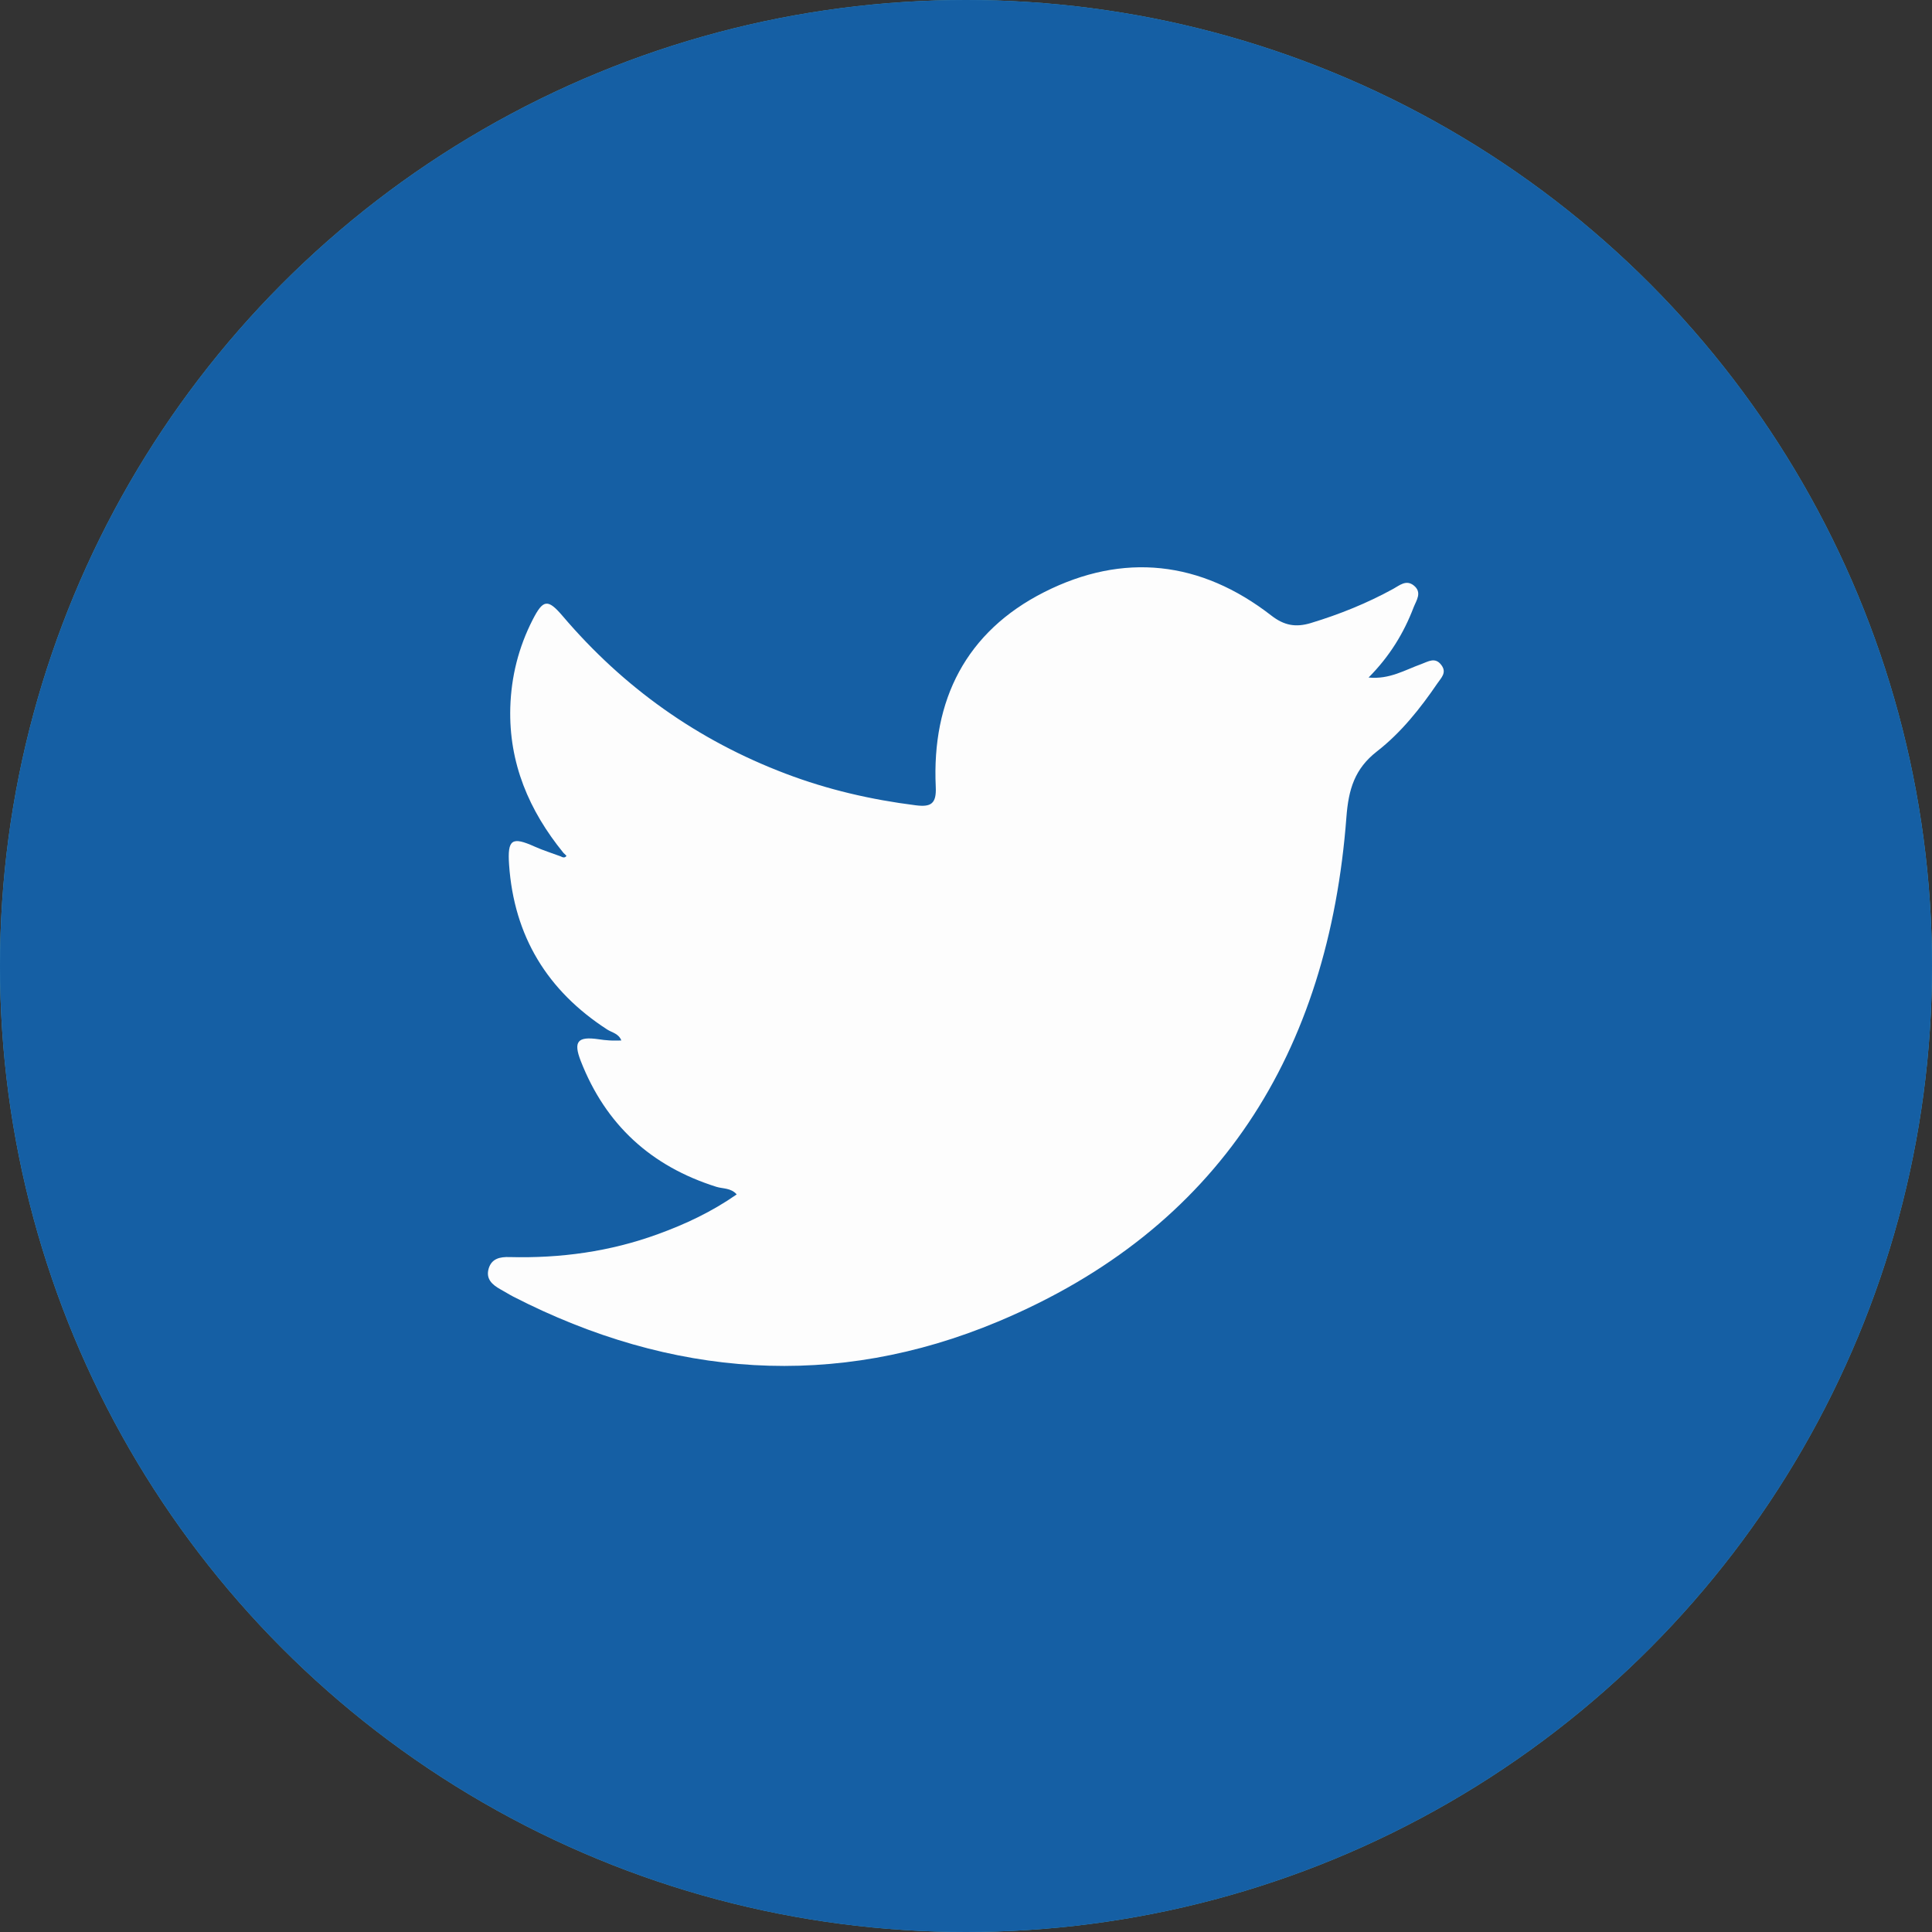 <?xml version="1.0" encoding="utf-8"?>
<!-- Generator: Adobe Illustrator 16.0.3, SVG Export Plug-In . SVG Version: 6.00 Build 0)  -->
<!DOCTYPE svg PUBLIC "-//W3C//DTD SVG 1.1//EN" "http://www.w3.org/Graphics/SVG/1.1/DTD/svg11.dtd">
<svg version="1.1" xmlns="http://www.w3.org/2000/svg" xmlns:xlink="http://www.w3.org/1999/xlink" x="0px" y="0px" width="32px"
	 height="32px" viewBox="0 0 32 32" enable-background="new 0 0 32 32" xml:space="preserve">
<rect x="0" y="0" width="32" height="32" fill="#333333" stroke="none"/>
<g id="Layer_1">
	<circle fill="#49A4CB" cx="16" cy="16" r="16"/>
</g>
<g id="Layer_2">
	<circle fill="#155FA4" cx="16" cy="16" r="16"/>
</g>
<g id="facebook" display="none">
	<path display="inline" fill-rule="evenodd" clip-rule="evenodd" fill="#FDFDFD" d="M14.183,20.512c0-1.031-0.006-2.063,0.005-3.093
		c0.002-0.218-0.053-0.286-0.275-0.278c-0.458,0.018-0.916,0.008-1.375,0.004c-0.39-0.003-0.533-0.141-0.535-0.521
		c-0.003-0.677-0.004-1.354,0-2.031c0.002-0.36,0.152-0.509,0.516-0.514c0.448-0.006,0.896-0.014,1.343,0.003
		c0.236,0.009,0.321-0.044,0.316-0.303c-0.016-0.749-0.021-1.5,0.011-2.249c0.041-0.952,0.33-1.821,1.028-2.508
		c0.657-0.645,1.477-0.916,2.375-0.951c0.646-0.026,1.292-0.012,1.938-0.008c0.347,0.001,0.499,0.145,0.504,0.492
		c0.01,0.573,0.009,1.146,0.001,1.719c-0.005,0.364-0.15,0.494-0.525,0.503c-0.437,0.011-0.875,0-1.311,0.034
		c-0.69,0.054-1.053,0.441-1.071,1.138c-0.018,0.635,0,1.271-0.014,1.906c-0.004,0.185,0.06,0.221,0.229,0.219
		c0.729-0.008,1.458-0.005,2.187-0.003c0.485,0.001,0.63,0.179,0.566,0.66c-0.081,0.619-0.153,1.239-0.222,1.86
		c-0.049,0.446-0.16,0.554-0.614,0.555c-0.625,0.002-1.25,0.011-1.875-0.005c-0.225-0.006-0.273,0.066-0.272,0.279
		c0.008,2.042,0.005,4.083,0.005,6.125c0,0.453-0.066,0.518-0.524,0.518c-0.667,0-1.333,0.002-2-0.001
		c-0.346-0.001-0.42-0.075-0.421-0.425c-0.002-1.041-0.001-2.083-0.001-3.125C14.176,20.512,14.18,20.512,14.183,20.512z"/>
</g>
<g id="linkedin" display="none">
	<path display="inline" fill-rule="evenodd" clip-rule="evenodd" fill="#FDFDFD" d="M16.811,14.852
		c1.193-1.904,3.373-1.963,4.867-1.392c1.061,0.406,1.572,1.27,1.82,2.324c0.179,0.756,0.218,1.528,0.22,2.3
		c0.004,1.783-0.003,3.566,0.006,5.35c0.002,0.224-0.054,0.288-0.281,0.284c-0.887-0.015-1.773-0.014-2.66,0
		c-0.217,0.003-0.267-0.055-0.266-0.268c0.009-1.688,0.005-3.375,0.002-5.063c0-0.382-0.027-0.763-0.107-1.137
		c-0.159-0.74-0.583-1.177-1.221-1.257c-0.924-0.116-1.599,0.183-1.945,0.866c-0.271,0.535-0.314,1.115-0.316,1.697
		c-0.007,1.621-0.007,3.242,0.003,4.862c0.001,0.234-0.052,0.304-0.294,0.3c-0.877-0.016-1.754-0.012-2.632-0.003
		c-0.191,0.002-0.26-0.037-0.26-0.246c0.007-3.28,0.006-6.561,0.001-9.841c0-0.178,0.047-0.221,0.222-0.219
		c0.877,0.009,1.754,0.011,2.631,0c0.188-0.003,0.219,0.06,0.214,0.227C16.803,14.013,16.811,14.391,16.811,14.852z"/>
	<path display="inline" fill-rule="evenodd" clip-rule="evenodd" fill="#FCFCFC" d="M8.551,18.543c0-1.621,0.003-3.242-0.004-4.863
		c-0.001-0.201,0.03-0.276,0.257-0.272c0.906,0.016,1.813,0.011,2.718,0.003c0.17-0.001,0.229,0.035,0.228,0.218
		c-0.006,3.29-0.005,6.581,0,9.871c0,0.186-0.067,0.218-0.233,0.216c-0.906-0.007-1.812-0.009-2.718,0.002
		c-0.202,0.003-0.253-0.055-0.252-0.253C8.555,21.823,8.551,20.183,8.551,18.543z"/>
	<path display="inline" fill-rule="evenodd" clip-rule="evenodd" fill="#FCFCFC" d="M10.125,12c-1.023,0-1.851-0.83-1.849-1.856
		c0.001-1.021,0.833-1.858,1.853-1.863c1.014-0.005,1.864,0.836,1.867,1.85C11.999,11.167,11.165,12,10.125,12z"/>
</g>
<g id="instagram" display="none">
	<path display="inline" fill-rule="evenodd" clip-rule="evenodd" fill="#FFFFFF" d="M8.063,16.039c0-1.052-0.002-2.104,0-3.156
		c0.008-2.709,2.104-4.813,4.812-4.82c2.125-0.005,4.249-0.005,6.374,0c2.708,0.007,4.806,2.108,4.813,4.819
		c0.005,2.114,0.005,4.229,0,6.343c-0.006,2.733-2.098,4.829-4.827,4.836c-2.114,0.005-4.229,0.005-6.343,0
		c-2.728-0.006-4.822-2.106-4.829-4.835C8.061,18.164,8.063,17.102,8.063,16.039z M16.095,9.68c-1.063,0-2.125-0.003-3.187,0.001
		c-1.862,0.006-3.218,1.343-3.229,3.203c-0.012,2.114-0.011,4.229,0,6.342c0.009,1.865,1.349,3.21,3.212,3.221
		c2.114,0.011,4.228,0.011,6.342,0c1.864-0.01,3.203-1.353,3.213-3.219c0.011-2.114,0.012-4.229-0.001-6.343
		c-0.01-1.863-1.364-3.198-3.227-3.204C18.177,9.677,17.136,9.68,16.095,9.68z"/>
	<path display="inline" fill-rule="evenodd" clip-rule="evenodd" fill="#FFFFFF" d="M11.928,16.061
		c0.003-2.304,1.851-4.14,4.157-4.131c2.283,0.009,4.11,1.854,4.108,4.149c-0.001,2.277-1.861,4.126-4.143,4.116
		C13.758,20.185,11.926,18.348,11.928,16.061z M18.584,16.07c0.005-1.399-1.105-2.52-2.506-2.53
		c-1.397-0.01-2.522,1.098-2.538,2.499c-0.015,1.407,1.113,2.545,2.522,2.545C17.462,18.584,18.579,17.47,18.584,16.07z"/>
	<path display="inline" fill-rule="evenodd" clip-rule="evenodd" fill="#FFFFFF" d="M20.224,12.941
		c-0.572-0.001-1.036-0.468-1.026-1.033c0.01-0.551,0.473-1.006,1.024-1.006c0.565,0,1.031,0.472,1.024,1.037
		C21.238,12.494,20.781,12.942,20.224,12.941z"/>
</g>
<g id="twitter">
	<path fill-rule="evenodd" clip-rule="evenodd" fill="#FDFDFD" d="M9.333,14.127c-0.571-0.701-0.907-1.489-0.881-2.408
		c0.015-0.512,0.137-0.997,0.37-1.453c0.174-0.34,0.251-0.351,0.497-0.063c1.009,1.186,2.238,2.059,3.693,2.611
		c0.696,0.265,1.416,0.431,2.154,0.524c0.25,0.032,0.347-0.021,0.333-0.306c-0.067-1.439,0.5-2.568,1.795-3.224
		c1.311-0.663,2.594-0.521,3.764,0.388c0.21,0.163,0.402,0.2,0.655,0.123c0.475-0.144,0.931-0.328,1.364-0.566
		c0.104-0.057,0.212-0.156,0.338-0.057c0.147,0.116,0.042,0.251-0.002,0.366c-0.162,0.424-0.396,0.809-0.745,1.16
		c0.348,0.034,0.602-0.126,0.874-0.223c0.111-0.04,0.229-0.123,0.332,0.017c0.094,0.125-0.004,0.211-0.065,0.301
		c-0.286,0.419-0.604,0.819-1.003,1.129c-0.37,0.288-0.47,0.63-0.505,1.086c-0.295,3.901-2.107,6.822-5.769,8.357
		c-2.697,1.131-5.414,0.929-8.029-0.412c-0.073-0.038-0.143-0.083-0.215-0.122c-0.134-0.075-0.245-0.171-0.194-0.344
		c0.05-0.167,0.189-0.195,0.346-0.19c0.842,0.022,1.664-0.09,2.458-0.38c0.454-0.165,0.89-0.369,1.304-0.658
		c-0.096-0.11-0.229-0.092-0.335-0.125c-1.081-0.34-1.835-1.027-2.248-2.085c-0.126-0.324-0.051-0.41,0.294-0.36
		c0.061,0.009,0.123,0.017,0.184,0.02c0.062,0.004,0.123,0.001,0.194,0.001c-0.043-0.116-0.155-0.131-0.234-0.182
		c-0.993-0.643-1.543-1.547-1.625-2.729c-0.029-0.422,0.047-0.47,0.423-0.301c0.14,0.063,0.287,0.108,0.431,0.162
		c0.034,0.018,0.069,0.031,0.096-0.007C9.385,14.174,9.351,14.145,9.333,14.127z"/>
</g>
</svg>
